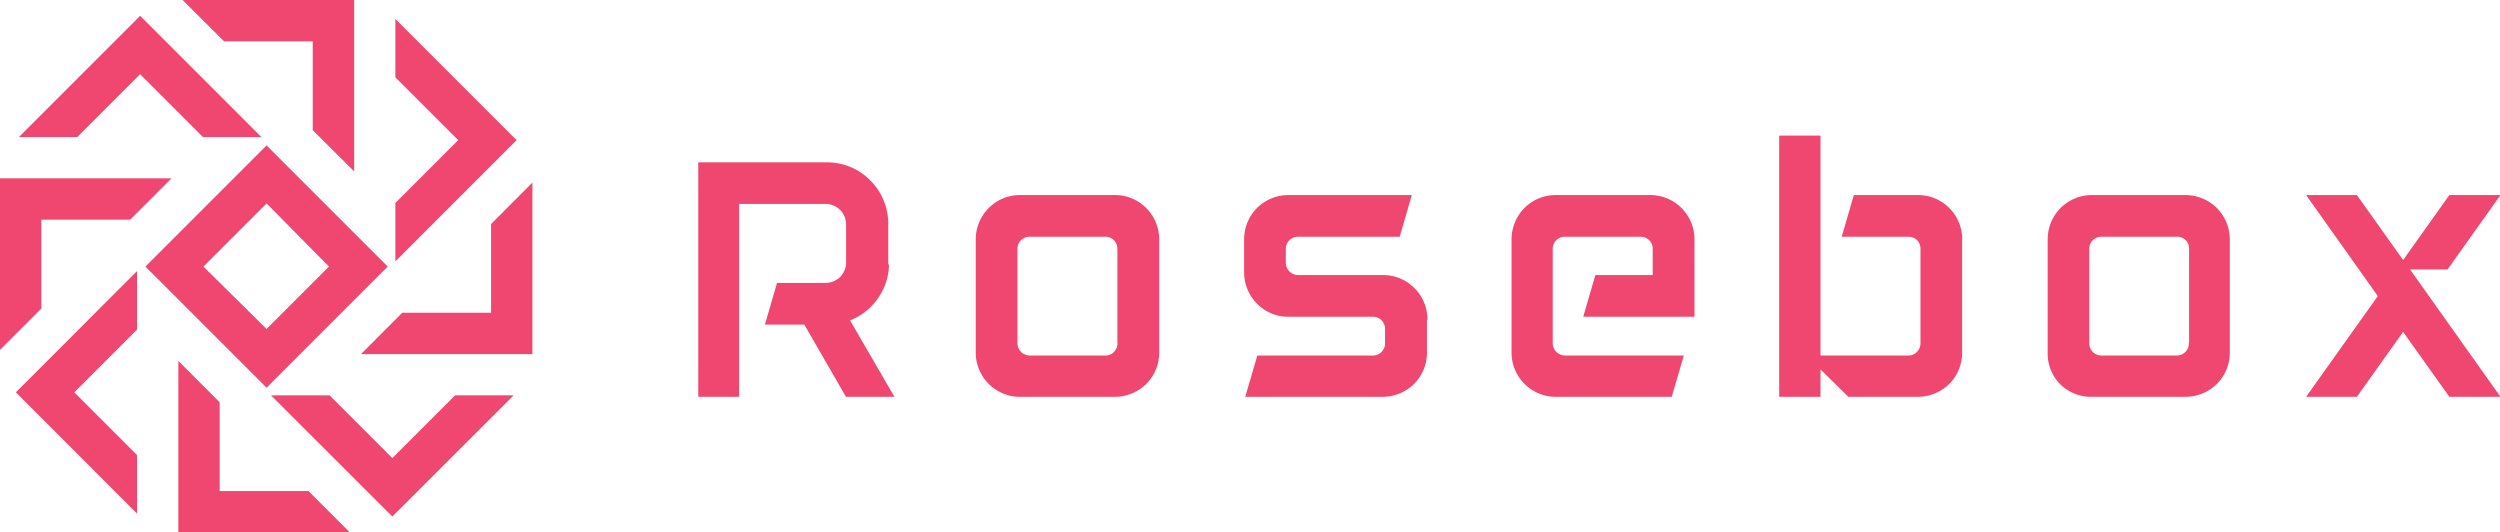 <svg xmlns="http://www.w3.org/2000/svg" viewBox="0 0 206.33 43.94"><defs><style>.cls-1{fill:rgb(239, 71, 111);fill-rule:evenodd;}</style></defs><title>Asset 1</title><g id="Layer_2" data-name="Layer 2"><g id="Layer_1-2" data-name="Layer 1"><path class="cls-1" d="M73.31,21.83h0V18.36h0a5.07,5.07,0,0,0-1.52-3.51,5,5,0,0,0-3.53-1.45H57.63V32.75H61V16.83h7.13a1.71,1.71,0,0,1,1.21.5h0a1.72,1.72,0,0,1,.49,1.21v3.11a1.74,1.74,0,0,1-.49,1.21h0a1.74,1.74,0,0,1-1.21.49h-4l-1,3.44h3.26l.06.12,3.37,5.84h4l-3.53-6.08-.13-.22.23-.11a5,5,0,0,0,2.15-1.84,4.93,4.93,0,0,0,.83-2.67ZM92,16.1H84.18a3.62,3.62,0,0,0-2.58,1.07,3.66,3.66,0,0,0-1.07,2.6v9.34a3.65,3.65,0,0,0,3.65,3.64H92a3.72,3.72,0,0,0,2.6-1.06,3.63,3.63,0,0,0,1.07-2.58V19.77a3.66,3.66,0,0,0-1.07-2.6A3.62,3.62,0,0,0,92,16.1Zm.23,12.21a1,1,0,0,1-.29.73.93.93,0,0,1-.71.3H85a1,1,0,0,1-.73-.3h0a1.05,1.05,0,0,1-.3-.73V20.53a1,1,0,0,1,.3-.71,1,1,0,0,1,.73-.28h6.22a1,1,0,0,1,.71.28h0a1,1,0,0,1,.29.71v7.78Zm25.58-1.93a3.66,3.66,0,0,0-1.07-2.6h0a3.65,3.65,0,0,0-2.59-1.08h-7a1,1,0,0,1-.72-.29,1,1,0,0,1-.31-.7V20.53a1,1,0,0,1,.3-.71,1.05,1.05,0,0,1,.73-.28h8.37l1-3.44h-10.2a3.64,3.64,0,0,0-3.64,3.67v2.7a3.66,3.66,0,0,0,1.07,2.6,3.59,3.59,0,0,0,2.57,1.07h7a1,1,0,0,1,.7.29,1,1,0,0,1,.29.71v1.17a1,1,0,0,1-.28.73,1,1,0,0,1-.71.3h-9.55l-1,3.41H114.1a3.7,3.7,0,0,0,2.6-1.06,3.63,3.63,0,0,0,1.07-2.58V26.38Zm18.32-3.68h-4.46l-1,3.44h9.18V19.77a3.65,3.65,0,0,0-3.68-3.67h-7.78a3.63,3.63,0,0,0-2.58,1.07,3.7,3.7,0,0,0-1.06,2.6v9.34a3.65,3.65,0,0,0,3.64,3.64h9.58l1-3.41h-9.79a1,1,0,0,1-.73-.3,1,1,0,0,1-.3-.73V20.53a1,1,0,0,1,.3-.71,1,1,0,0,1,.73-.28h6.22a1,1,0,0,1,.71.28h0a1,1,0,0,1,.29.71V22.7Zm25.82-2.93a3.66,3.66,0,0,0-1.07-2.6,3.62,3.62,0,0,0-2.6-1.07H153l-1,3.44h5.5a1,1,0,0,1,.72.28h0a1,1,0,0,1,.28.71v7.78a1,1,0,0,1-.29.73.93.93,0,0,1-.71.3h-7.25V11.19h-3.41V32.75h3.41V30.49l.4.39,1.9,1.87h5.72a3.7,3.7,0,0,0,2.6-1.06,3.63,3.63,0,0,0,1.07-2.58V19.77Zm18.47-3.67H172.6A3.64,3.64,0,0,0,169,19.77v9.34A3.6,3.6,0,0,0,170,31.68h0a3.63,3.63,0,0,0,2.58,1.07h7.78a3.7,3.7,0,0,0,2.6-1.06,3.63,3.63,0,0,0,1.07-2.58V19.77a3.66,3.66,0,0,0-1.07-2.6h0a3.66,3.66,0,0,0-2.6-1.07Zm.23,12.21a1,1,0,0,1-.28.73,1,1,0,0,1-.71.3h-6.23a1,1,0,0,1-1-1V20.53a1,1,0,0,1,.3-.71,1,1,0,0,1,.72-.28h6.23a1,1,0,0,1,.71.28h0a1,1,0,0,1,.28.71v7.78Zm25.72,4.44-7.2-10.14-.26-.37H202l4.37-6.14h-4.22l-3.63,5.1-.19.26-.18-.26-3.63-5.1h-4.19l5.82,8.2.09.14-.09.13-5.82,8.18h4.19l3.63-5.1.18-.27.19.27,3.63,5.1Z"/><polygon class="cls-1" points="0 28.87 0 14.72 0.01 14.72 0.01 14.72 14.15 14.72 10.74 18.13 3.42 18.13 3.42 18.13 3.41 18.14 3.41 25.46 0 28.87 0 28.87"/><polygon class="cls-1" points="32.63 1.56 42.63 11.56 42.63 11.56 42.63 11.57 32.63 21.57 32.63 16.75 37.81 11.57 37.81 11.56 37.81 11.56 32.63 6.38 32.63 1.56 32.63 1.56"/><polygon class="cls-1" points="11.31 22.37 1.31 32.38 1.31 32.38 1.31 32.38 11.31 42.39 11.31 37.56 6.13 32.38 6.14 32.38 6.13 32.38 11.31 27.2 11.31 22.37 11.31 22.37"/><polygon class="cls-1" points="15.07 0 29.22 0 29.22 0.01 29.23 0.01 29.23 14.15 25.81 10.74 25.81 3.42 25.81 3.42 25.81 3.41 18.49 3.41 15.07 0 15.07 0"/><polygon class="cls-1" points="14.72 29.79 14.72 43.94 14.72 43.94 14.72 43.94 28.87 43.94 25.46 40.53 18.14 40.53 18.14 40.53 18.13 40.53 18.13 33.2 14.72 29.79 14.72 29.79"/><polygon class="cls-1" points="1.56 11.31 11.56 1.31 11.56 1.31 11.57 1.31 21.57 11.31 16.75 11.31 11.57 6.13 11.56 6.14 11.56 6.13 6.38 11.31 1.56 11.31 1.56 11.31"/><polygon class="cls-1" points="22.37 32.63 32.38 42.63 32.38 42.63 32.38 42.63 42.39 32.63 37.56 32.63 32.38 37.81 32.38 37.81 32.38 37.81 27.2 32.63 22.37 32.63 22.37 32.63"/><path class="cls-1" d="M22,27.15,27.15,22h0L22,16.79V12L12,22h0L22,32V27.15ZM22,12,32,22h0L22,32V27.15L16.79,22h0L22,16.79V12Z"/><polygon class="cls-1" points="29.79 29.23 43.94 29.23 43.94 29.22 43.94 29.22 43.94 15.07 40.53 18.49 40.53 25.81 40.53 25.81 40.53 25.81 33.2 25.81 29.79 29.23 29.79 29.23"/></g></g></svg>